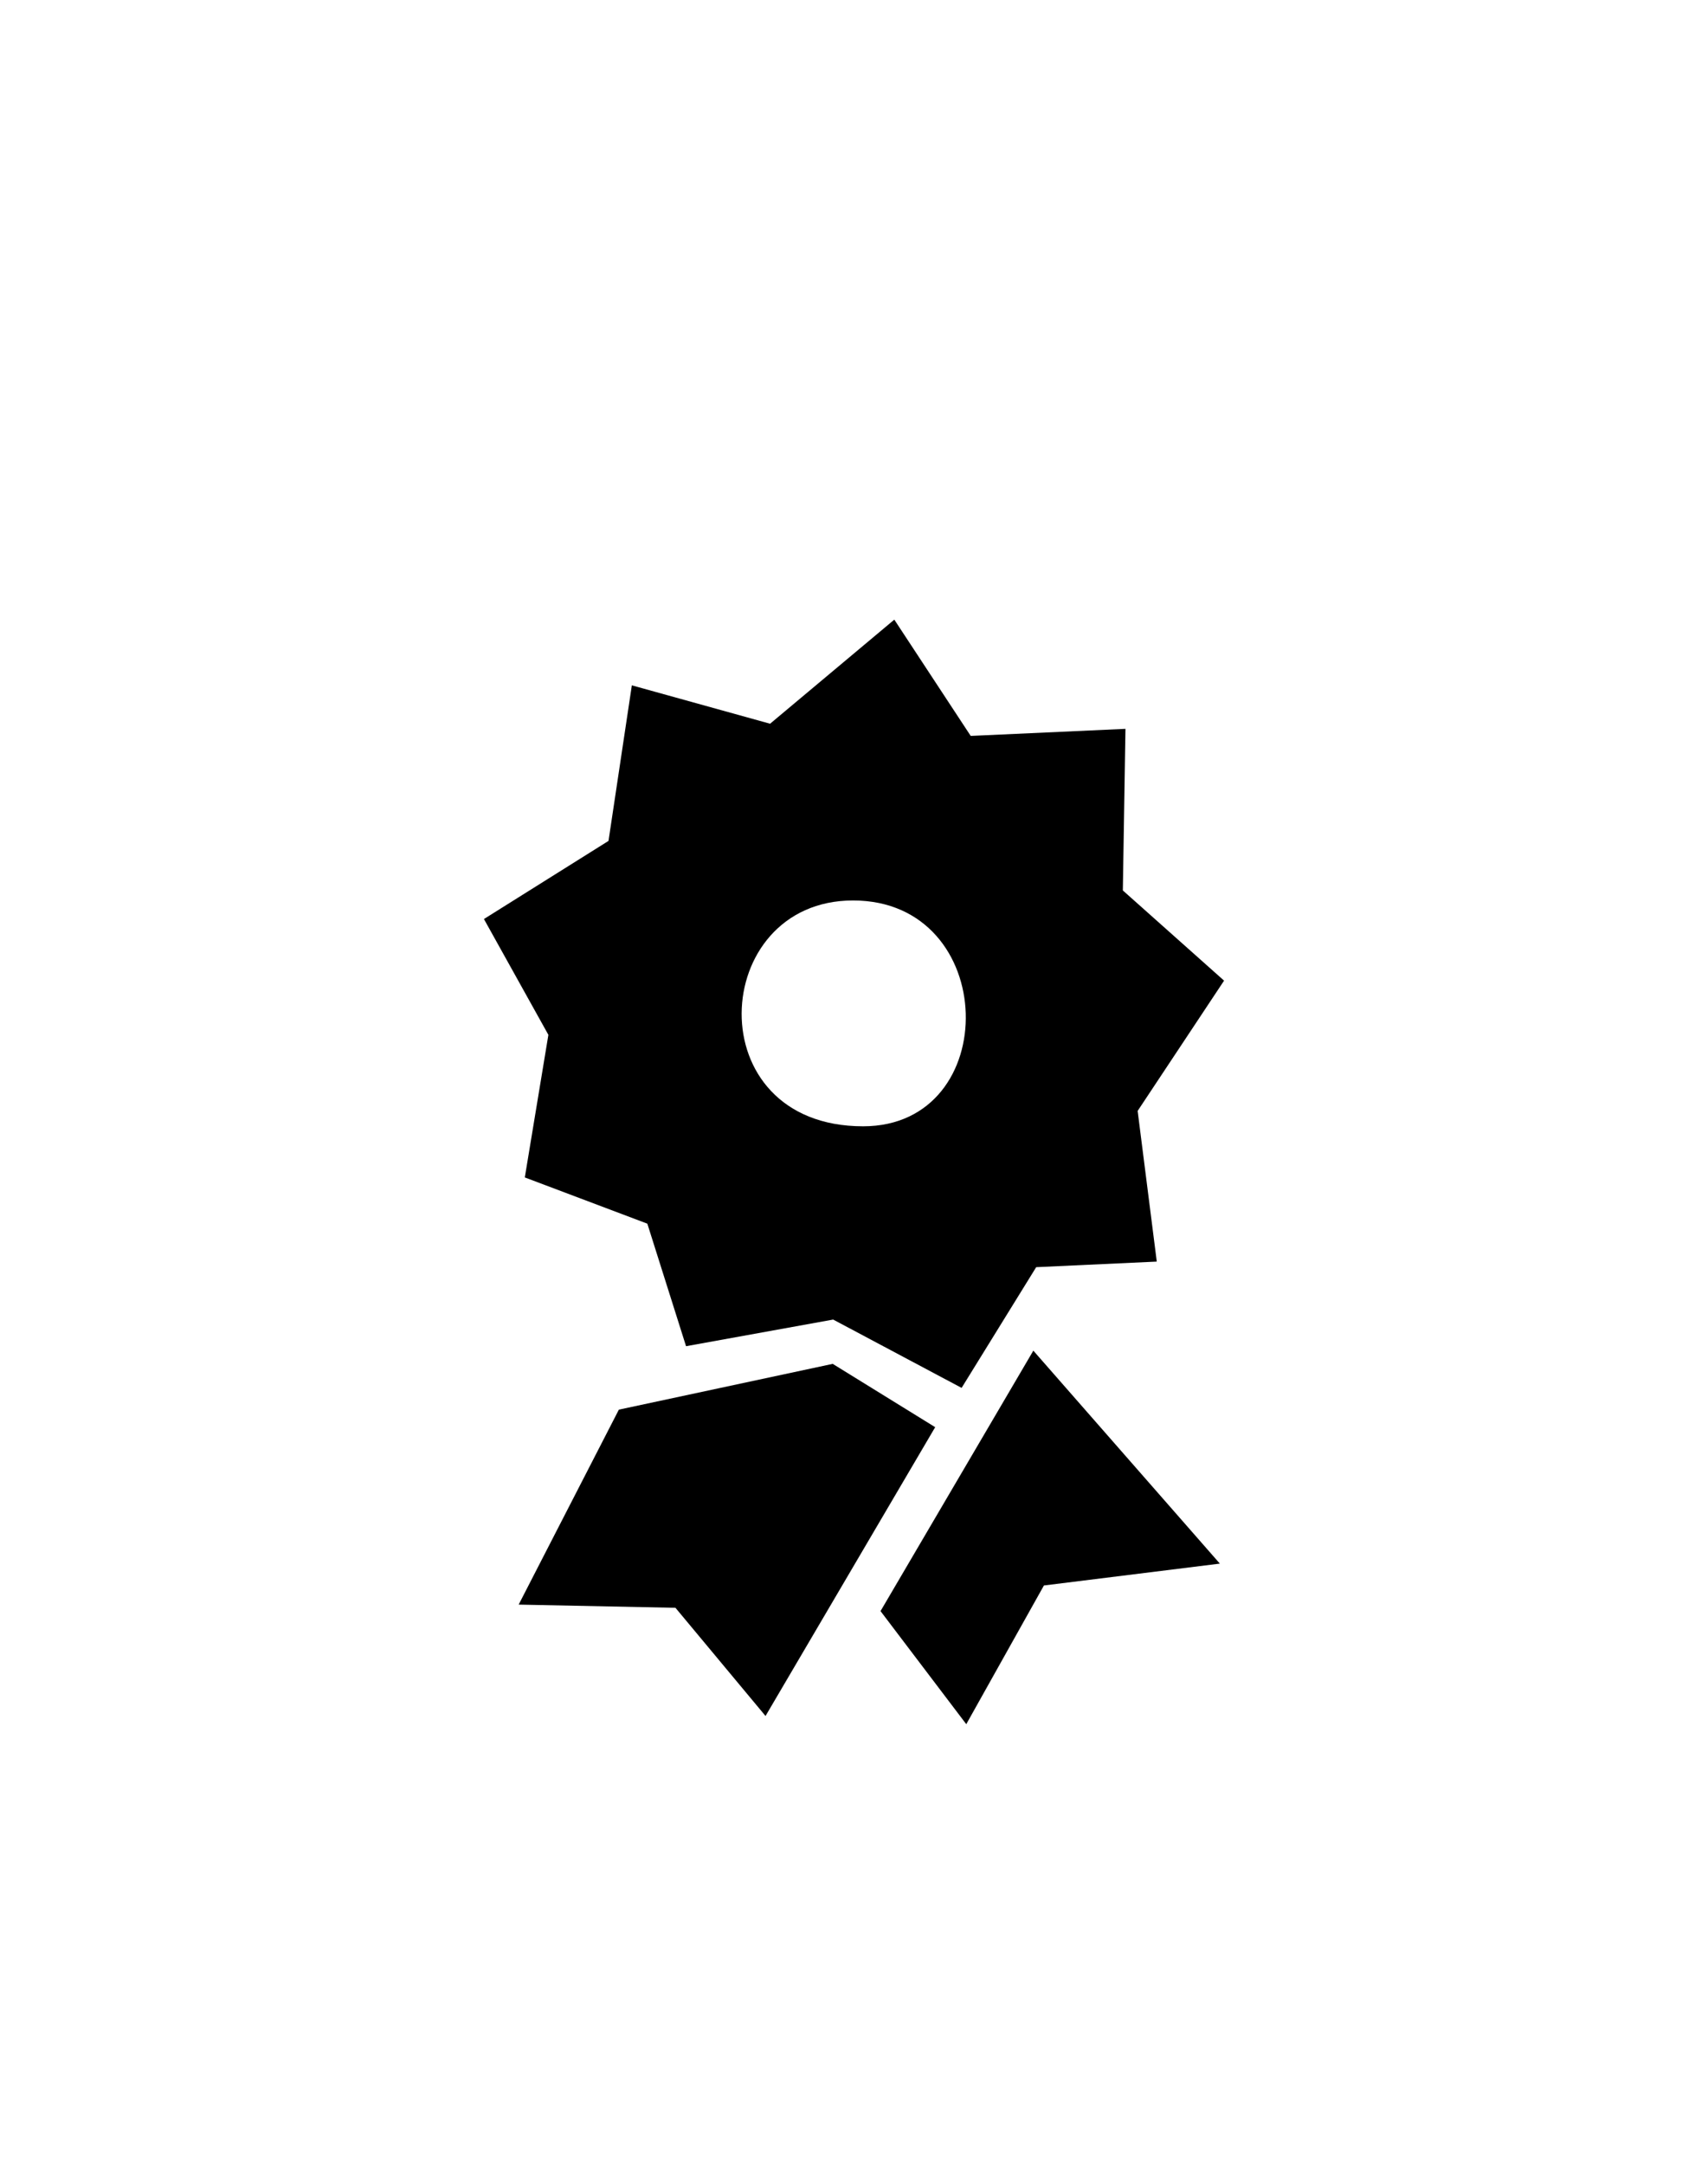 <svg id="Слой_1" data-name="Слой 1" xmlns="http://www.w3.org/2000/svg" viewBox="0 0 150 190"><defs><style>.cls-1{fill-rule:evenodd;}</style></defs><title>Монтажная область 55</title><path class="cls-1" d="M99.91,97.55l1.68,13.23L91,111.27l-6.55,10.6-11.28-6-12.92,2.34-3.4-10.76-10.76-4.06,2.07-12.52L42.5,80.7l10.94-6.86,2.05-13.66,12.14,3.37,10.91-9.14,6.71,10.21L98.84,64l-.23,14.19,8.89,7.92Zm-25-18.48c-12.65,0-13.72,19.83.89,19.83C88.13,98.9,87.8,79.07,74.92,79.07Zm-1.78,40.69,9,5.56-14.9,25.36-7.91-9.5-13.77-.28,8.8-17.12Zm34,17.54-15.45,1.92L84.86,151.4l-7.53-9.93L90.75,118.6Z"/></svg>